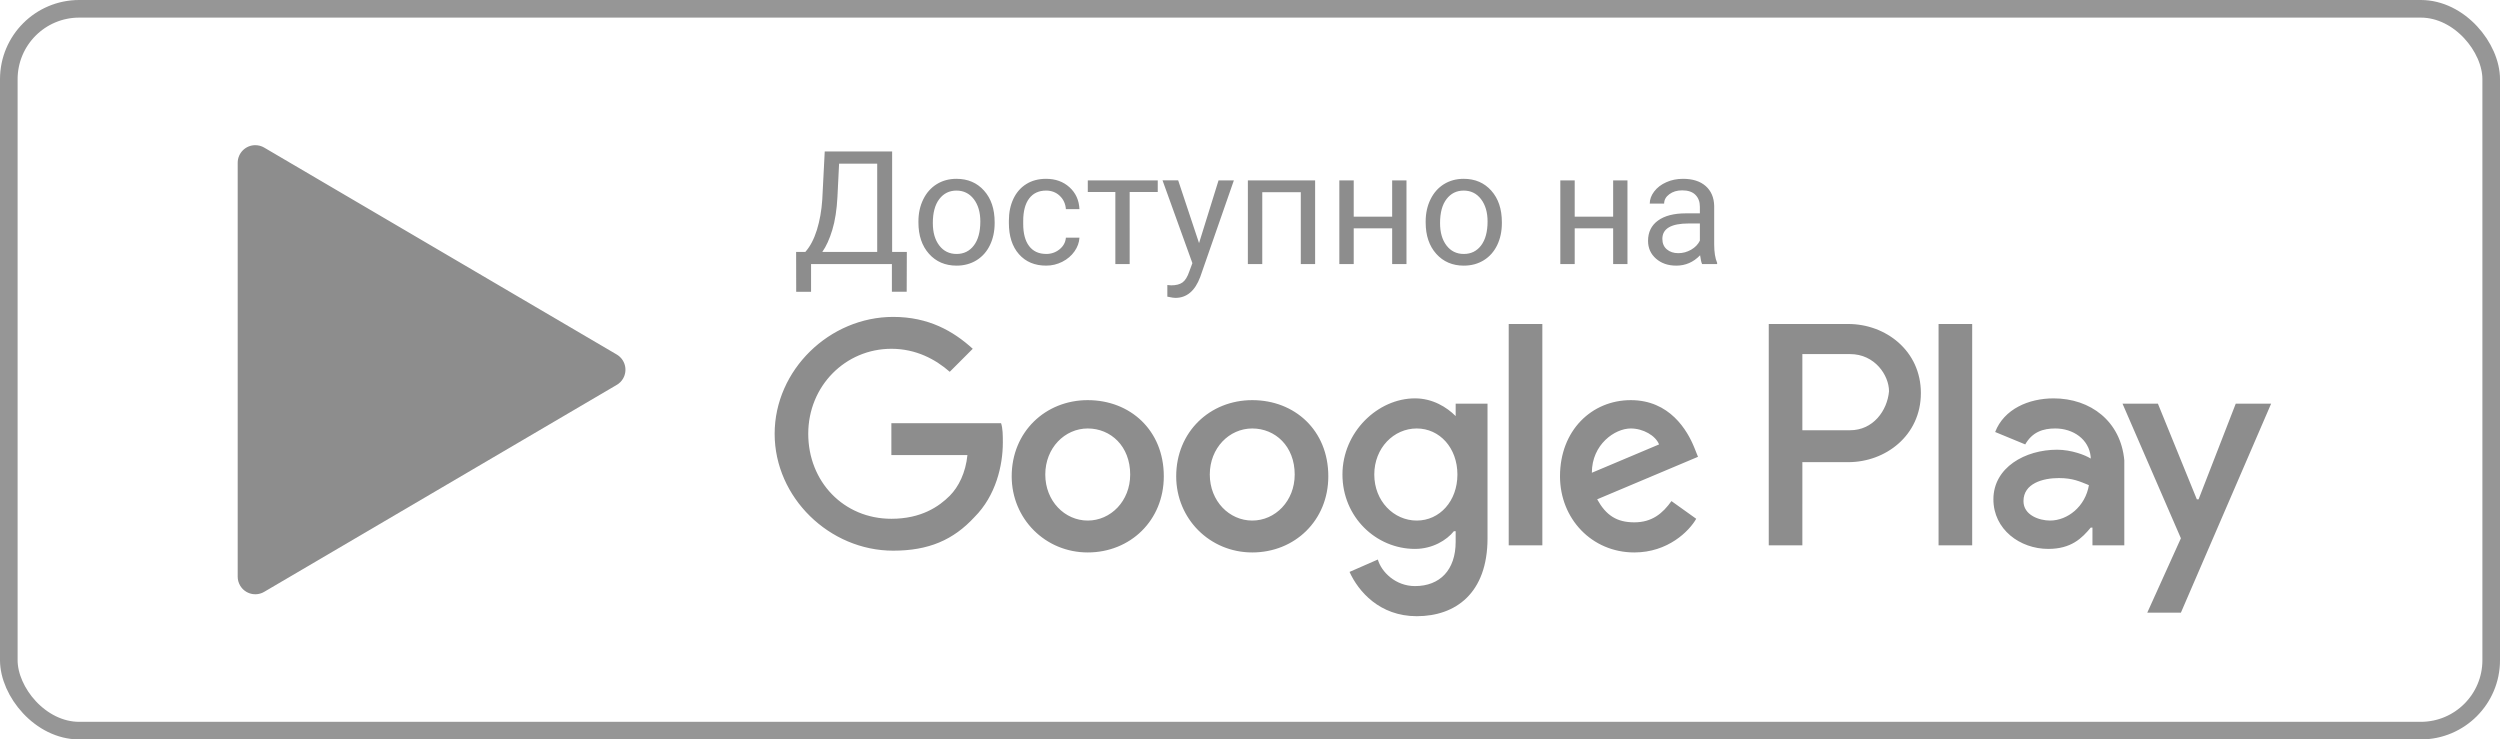 <svg xmlns="http://www.w3.org/2000/svg" width="142" height="42" viewBox="0 0 142 42">
    <g fill="none" fill-rule="evenodd" opacity=".7" transform="translate(1 1)">
        <rect width="141" height="41" x="-.5" y="-.5" stroke="#696969" rx="4"/>
        <g fill="#5C5C5C">
            <path fill-rule="nonzero" d="M58.128 15.728c-2.412 0-4.32 1.81-4.32 4.325 0 2.414 1.908 4.326 4.32 4.326 2.411 0 4.32-1.811 4.32-4.326 0-2.615-1.909-4.325-4.32-4.325zm0 6.84c-1.306 0-2.412-1.106-2.412-2.615 0-1.51 1.106-2.616 2.412-2.616 1.306 0 2.411 1.006 2.411 2.616 0 1.509-1.105 2.615-2.411 2.615zm-9.344-6.84c-2.412 0-4.32 1.81-4.32 4.325 0 2.414 1.908 4.326 4.32 4.326 2.411 0 4.32-1.811 4.32-4.326 0-2.615-1.909-4.325-4.32-4.325zm0 6.84c-1.306 0-2.412-1.106-2.412-2.615 0-1.51 1.106-2.616 2.412-2.616 1.306 0 2.411 1.006 2.411 2.616 0 1.509-1.105 2.615-2.411 2.615zM37.63 17.036v1.81h4.32c-.1 1.006-.502 1.81-1.004 2.314-.603.603-1.608 1.307-3.316 1.307-2.713 0-4.722-2.112-4.722-4.828s2.11-4.828 4.722-4.828c1.407 0 2.512.603 3.316 1.307l1.306-1.307C41.148 11.805 39.741 11 37.732 11 34.115 11 31 14.018 31 17.64c0 3.62 3.115 6.638 6.732 6.638 2.01 0 3.416-.603 4.621-1.911 1.206-1.207 1.608-2.917 1.608-4.225 0-.402 0-.805-.1-1.106h-6.23zm45.615 1.408c-.402-1.006-1.407-2.716-3.617-2.716s-4.02 1.71-4.02 4.325c0 2.414 1.81 4.326 4.22 4.326 1.91 0 3.115-1.207 3.517-1.912l-1.406-1.005c-.503.704-1.105 1.207-2.11 1.207s-1.608-.403-2.11-1.308l5.727-2.414-.201-.503zm-5.828 1.408c0-1.61 1.307-2.515 2.21-2.515.704 0 1.407.403 1.608.906l-3.818 1.61zm-4.722 4.124h1.91V11.402h-1.91v12.574zm-3.014-7.343c-.502-.503-1.306-1.006-2.31-1.006-2.11 0-4.12 1.911-4.12 4.326 0 2.414 1.909 4.225 4.12 4.225 1.004 0 1.808-.503 2.21-1.006h.1v.603c0 1.61-.904 2.515-2.31 2.515-1.106 0-1.91-.805-2.11-1.509l-1.608.704C64.156 26.592 65.362 28 67.472 28c2.21 0 4.019-1.308 4.019-4.426v-7.645h-1.809v.704zm-2.21 5.935c-1.307 0-2.412-1.106-2.412-2.615 0-1.51 1.105-2.616 2.412-2.616 1.306 0 2.31 1.107 2.31 2.616 0 1.509-1.004 2.615-2.31 2.615zm24.515-11.166h-4.521v12.574h1.909V19.25h2.612c2.11 0 4.12-1.51 4.12-3.924 0-2.414-2.01-3.923-4.12-3.923zm.1 6.036h-2.712v-4.326h2.712c1.407 0 2.21 1.208 2.21 2.113-.1 1.106-.903 2.213-2.21 2.213zm11.555-1.81c-1.407 0-2.813.603-3.316 1.91l1.708.705c.402-.705 1.005-.906 1.708-.906 1.005 0 1.91.604 2.01 1.61v.1c-.302-.2-1.105-.503-1.91-.503-1.808 0-3.616 1.006-3.616 2.817 0 1.71 1.507 2.817 3.114 2.817 1.307 0 1.91-.604 2.412-1.208h.1v1.006h1.809v-4.828c-.201-2.213-1.91-3.52-4.02-3.52zm-.201 6.94c-.603 0-1.507-.302-1.507-1.106 0-1.006 1.105-1.308 2.01-1.308.803 0 1.205.201 1.707.402-.2 1.207-1.205 2.012-2.21 2.012zm10.55-6.639l-2.11 5.432h-.1l-2.211-5.432h-2.01l3.316 7.645-1.91 4.225h1.91L116 15.929h-2.01zm-16.88 8.047h1.91V11.402h-1.91v12.574z" transform="translate(12 6)"/>
            <path d="M22.03 14.862L2.007 26.616c-.476.28-1.089.12-1.368-.356-.09-.154-.138-.329-.138-.506V2.246c0-.552.448-1 1-1 .178 0 .353.048.506.138l20.025 11.754c.476.28.635.892.356 1.368-.086.147-.21.27-.356.356zM38.5 9.569h-.84V8h-4.592v1.573h-.844L32.22 7.31h.523c.275-.31.494-.727.657-1.25.162-.523.264-1.097.305-1.72l.14-2.738h3.828V7.31h.835L38.5 9.57zM33.705 7.31h3.12V2.296H34.66l-.093 1.88c-.038.736-.135 1.363-.292 1.882-.157.518-.346.936-.569 1.252zm5.462-1.731c0-.466.092-.885.275-1.257.183-.372.438-.66.765-.862.326-.202.7-.303 1.118-.303.648 0 1.171.224 1.571.673.4.448.6 1.044.6 1.788v.057c0 .463-.089.878-.266 1.246-.177.368-.43.654-.76.86-.33.204-.708.307-1.136.307-.645 0-1.167-.224-1.567-.672-.4-.449-.6-1.042-.6-1.78v-.057zm.818.096c0 .528.122.951.367 1.27.244.32.572.48.982.48.413 0 .741-.163.984-.486.244-.324.365-.777.365-1.36 0-.522-.124-.944-.371-1.268-.248-.324-.577-.486-.987-.486-.401 0-.725.16-.971.48-.246.319-.37.776-.37 1.37zm6.438 1.75c.29 0 .543-.089.76-.264.217-.176.337-.396.36-.66h.77c-.015.273-.109.532-.282.778s-.403.443-.692.59c-.288.146-.594.219-.916.219-.648 0-1.163-.216-1.545-.648-.382-.432-.573-1.023-.573-1.773V5.53c0-.463.085-.874.255-1.235.17-.36.413-.64.731-.839.318-.2.694-.299 1.127-.299.534 0 .977.16 1.33.48.353.319.541.733.565 1.243h-.77c-.023-.308-.14-.56-.349-.758-.21-.198-.468-.297-.776-.297-.413 0-.733.149-.96.446-.227.298-.34.728-.34 1.29v.154c0 .548.112.97.338 1.265.226.296.548.444.967.444zm6.337-3.52h-1.595V8h-.813V3.904h-1.565v-.659h3.973v.66zm2.346 2.904l1.108-3.564h.87l-1.912 5.489c-.296.79-.766 1.186-1.41 1.186l-.154-.013-.303-.057v-.66l.22.018c.275 0 .49-.055.643-.166.154-.112.28-.315.38-.611l.18-.484-1.696-4.702h.888l1.186 3.564zM61.698 8h-.813V3.917h-2.188V8h-.818V3.245h3.82V8zm5.19 0h-.813V5.97h-2.184V8h-.817V3.245h.817v2.061h2.184v-2.06h.813V8zm1.09-2.421c0-.466.092-.885.275-1.257.183-.372.438-.66.764-.862.327-.202.7-.303 1.119-.303.647 0 1.17.224 1.57.673.4.448.6 1.044.6 1.788v.057c0 .463-.088.878-.265 1.246-.177.368-.43.654-.76.86-.33.204-.709.307-1.136.307-.645 0-1.167-.224-1.567-.672-.4-.449-.6-1.042-.6-1.78v-.057zm.817.096c0 .528.123.951.367 1.27.245.32.572.48.983.48.413 0 .74-.163.984-.486.243-.324.365-.777.365-1.36 0-.522-.124-.944-.372-1.268-.247-.324-.576-.486-.986-.486-.402 0-.725.16-.971.48-.247.319-.37.776-.37 1.37zM79.44 8h-.813V5.97h-2.184V8h-.817V3.245h.817v2.061h2.184v-2.06h.813V8zm4.24 0c-.046-.094-.084-.26-.114-.501-.378.393-.829.589-1.353.589-.469 0-.853-.133-1.154-.398-.3-.265-.45-.601-.45-1.008 0-.495.188-.88.565-1.154.376-.274.906-.41 1.588-.41h.791v-.374c0-.285-.085-.51-.255-.68-.17-.168-.42-.252-.751-.252-.29 0-.533.073-.73.22-.196.146-.294.323-.294.531h-.817c0-.237.084-.466.252-.687.169-.221.397-.397.686-.525.288-.13.606-.194.951-.194.548 0 .977.137 1.288.411.31.274.472.651.483 1.132v2.188c0 .437.056.784.167 1.042V8h-.852zm-1.348-.62c.254 0 .496-.066.725-.197.228-.132.394-.304.496-.515v-.975h-.637c-.996 0-1.494.291-1.494.874 0 .255.085.454.255.598.17.144.388.215.655.215z" transform="translate(12 6)"/>
        </g>
    </g>
</svg>
